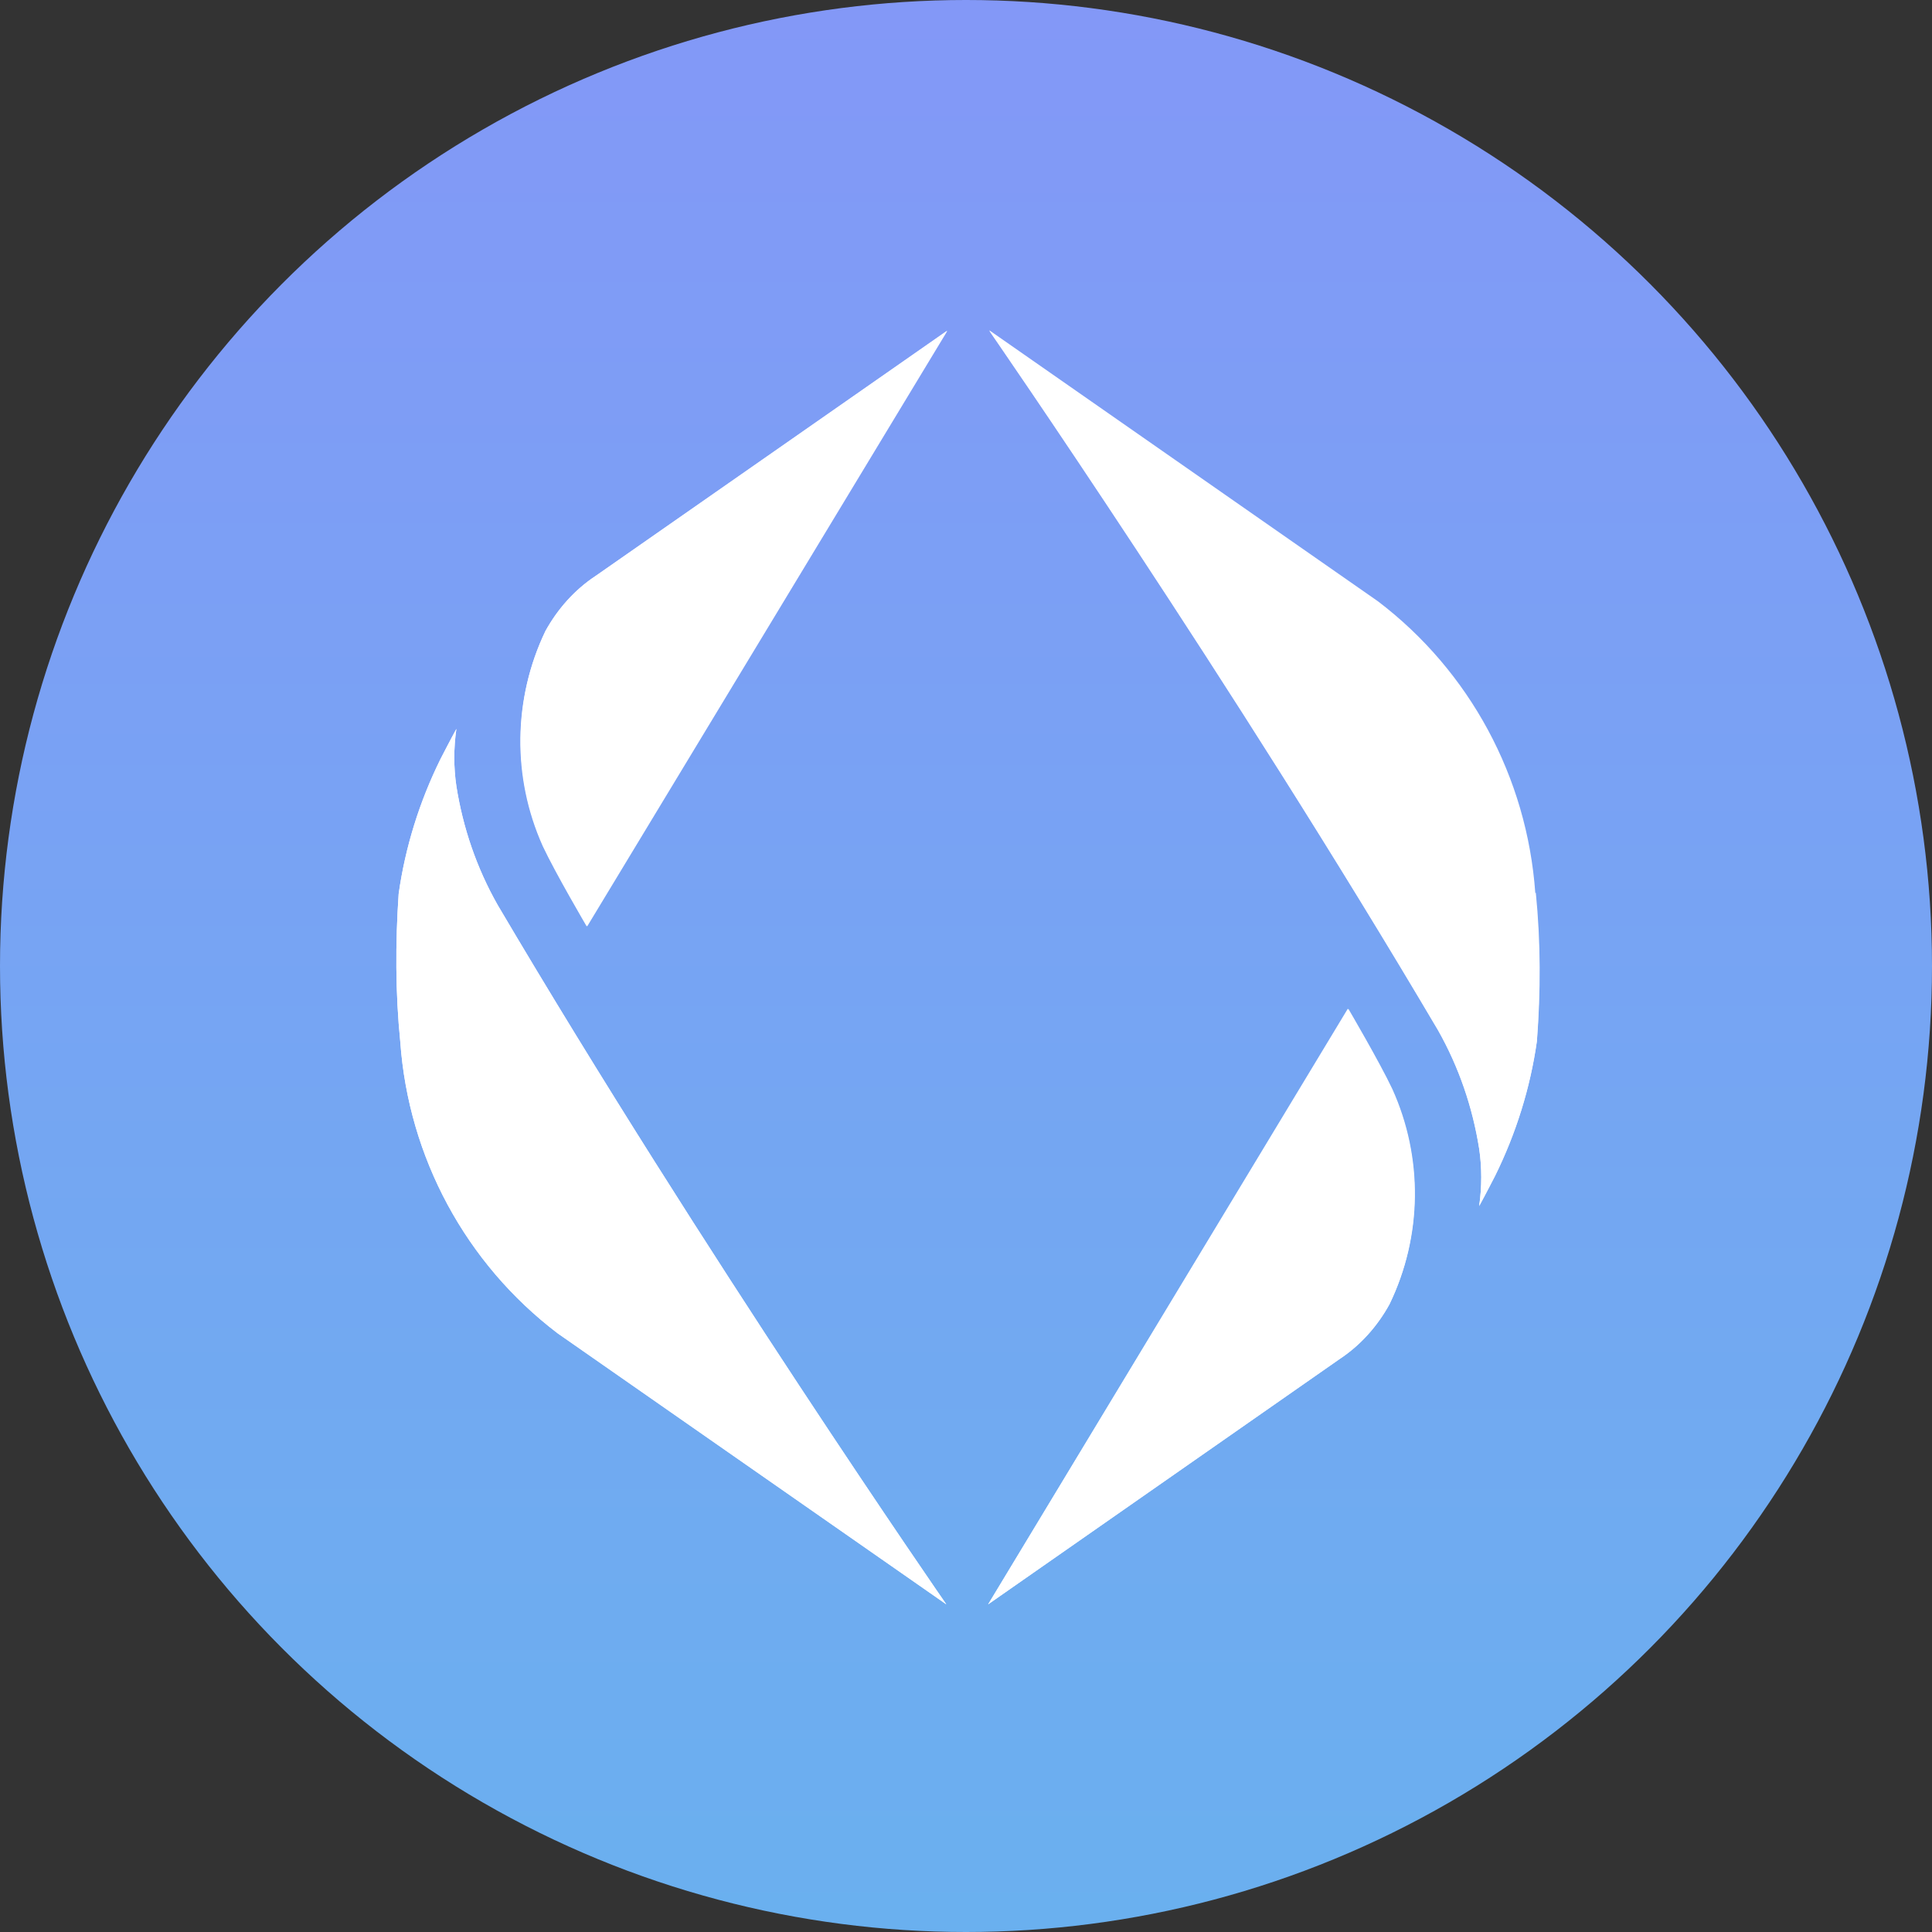 <svg width="32" height="32" viewBox="0 0 32 32" fill="none" xmlns="http://www.w3.org/2000/svg">
<rect x="0" y="0" width="32" height="32" fill="#333333" stroke="none"/>
<circle cx="16" cy="16" r="16" fill="url(#paint0_linear_767_1735)"/>
<path d="M8.998 14.014C9.207 14.46 9.726 15.343 9.726 15.343L15.692 5.479L9.863 9.541C9.517 9.769 9.235 10.088 9.034 10.452C8.497 11.572 8.488 12.875 8.998 14.014Z" fill="white"/>
<path d="M6.63 17.256C6.766 19.168 7.714 20.926 9.235 22.083L15.674 26.573C15.674 26.573 11.648 20.762 8.242 14.988C7.896 14.378 7.668 13.713 7.559 13.021C7.513 12.711 7.513 12.392 7.559 12.073C7.468 12.237 7.295 12.574 7.295 12.574C6.949 13.275 6.712 14.031 6.603 14.806C6.548 15.616 6.548 16.445 6.63 17.256Z" fill="white"/>
<path d="M23.062 18.039C22.852 17.593 22.333 16.709 22.333 16.709L16.367 26.573L22.187 22.511C22.533 22.283 22.816 21.965 23.016 21.6C23.562 20.471 23.572 19.168 23.062 18.039Z" fill="white"/>
<path d="M25.429 14.787C25.292 12.875 24.345 11.117 22.824 9.96L16.385 5.47C16.385 5.47 20.41 11.281 23.817 17.055C24.163 17.666 24.391 18.331 24.5 19.023C24.546 19.332 24.546 19.651 24.5 19.97C24.591 19.806 24.764 19.469 24.764 19.469C25.11 18.768 25.347 18.012 25.456 17.238C25.511 16.427 25.511 15.607 25.429 14.787Z" fill="white"/>
<path d="M9.034 10.452C9.235 10.088 9.517 9.769 9.863 9.541L15.683 5.479L9.717 15.343C9.717 15.343 9.198 14.46 8.989 14.013C8.479 12.875 8.497 11.572 9.034 10.452ZM6.63 17.256C6.766 19.168 7.714 20.926 9.235 22.083L15.674 26.573C15.674 26.573 11.648 20.762 8.242 14.988C7.896 14.378 7.668 13.713 7.559 13.021C7.513 12.711 7.513 12.392 7.559 12.073C7.468 12.237 7.295 12.574 7.295 12.574C6.949 13.275 6.712 14.031 6.603 14.806C6.548 15.616 6.548 16.445 6.63 17.256ZM23.052 18.039C22.842 17.593 22.323 16.709 22.323 16.709L16.366 26.573L22.186 22.511C22.532 22.283 22.815 21.965 23.015 21.6C23.553 20.48 23.571 19.177 23.052 18.039ZM25.42 14.796C25.283 12.884 24.336 11.126 22.815 9.969L16.385 5.479C16.385 5.479 20.41 11.29 23.817 17.064C24.163 17.675 24.39 18.34 24.5 19.032C24.545 19.341 24.545 19.66 24.5 19.979C24.591 19.815 24.764 19.478 24.764 19.478C25.11 18.777 25.347 18.021 25.456 17.247C25.52 16.427 25.52 15.607 25.438 14.787L25.42 14.796Z" fill="white"/>
<defs>
<linearGradient id="paint0_linear_767_1735" x1="16" y1="0" x2="16" y2="32" gradientUnits="userSpaceOnUse">
<stop stop-color="#8398F7"/>
<stop offset="1" stop-color="#6AB0EF"/>
</linearGradient>
</defs>
</svg>
